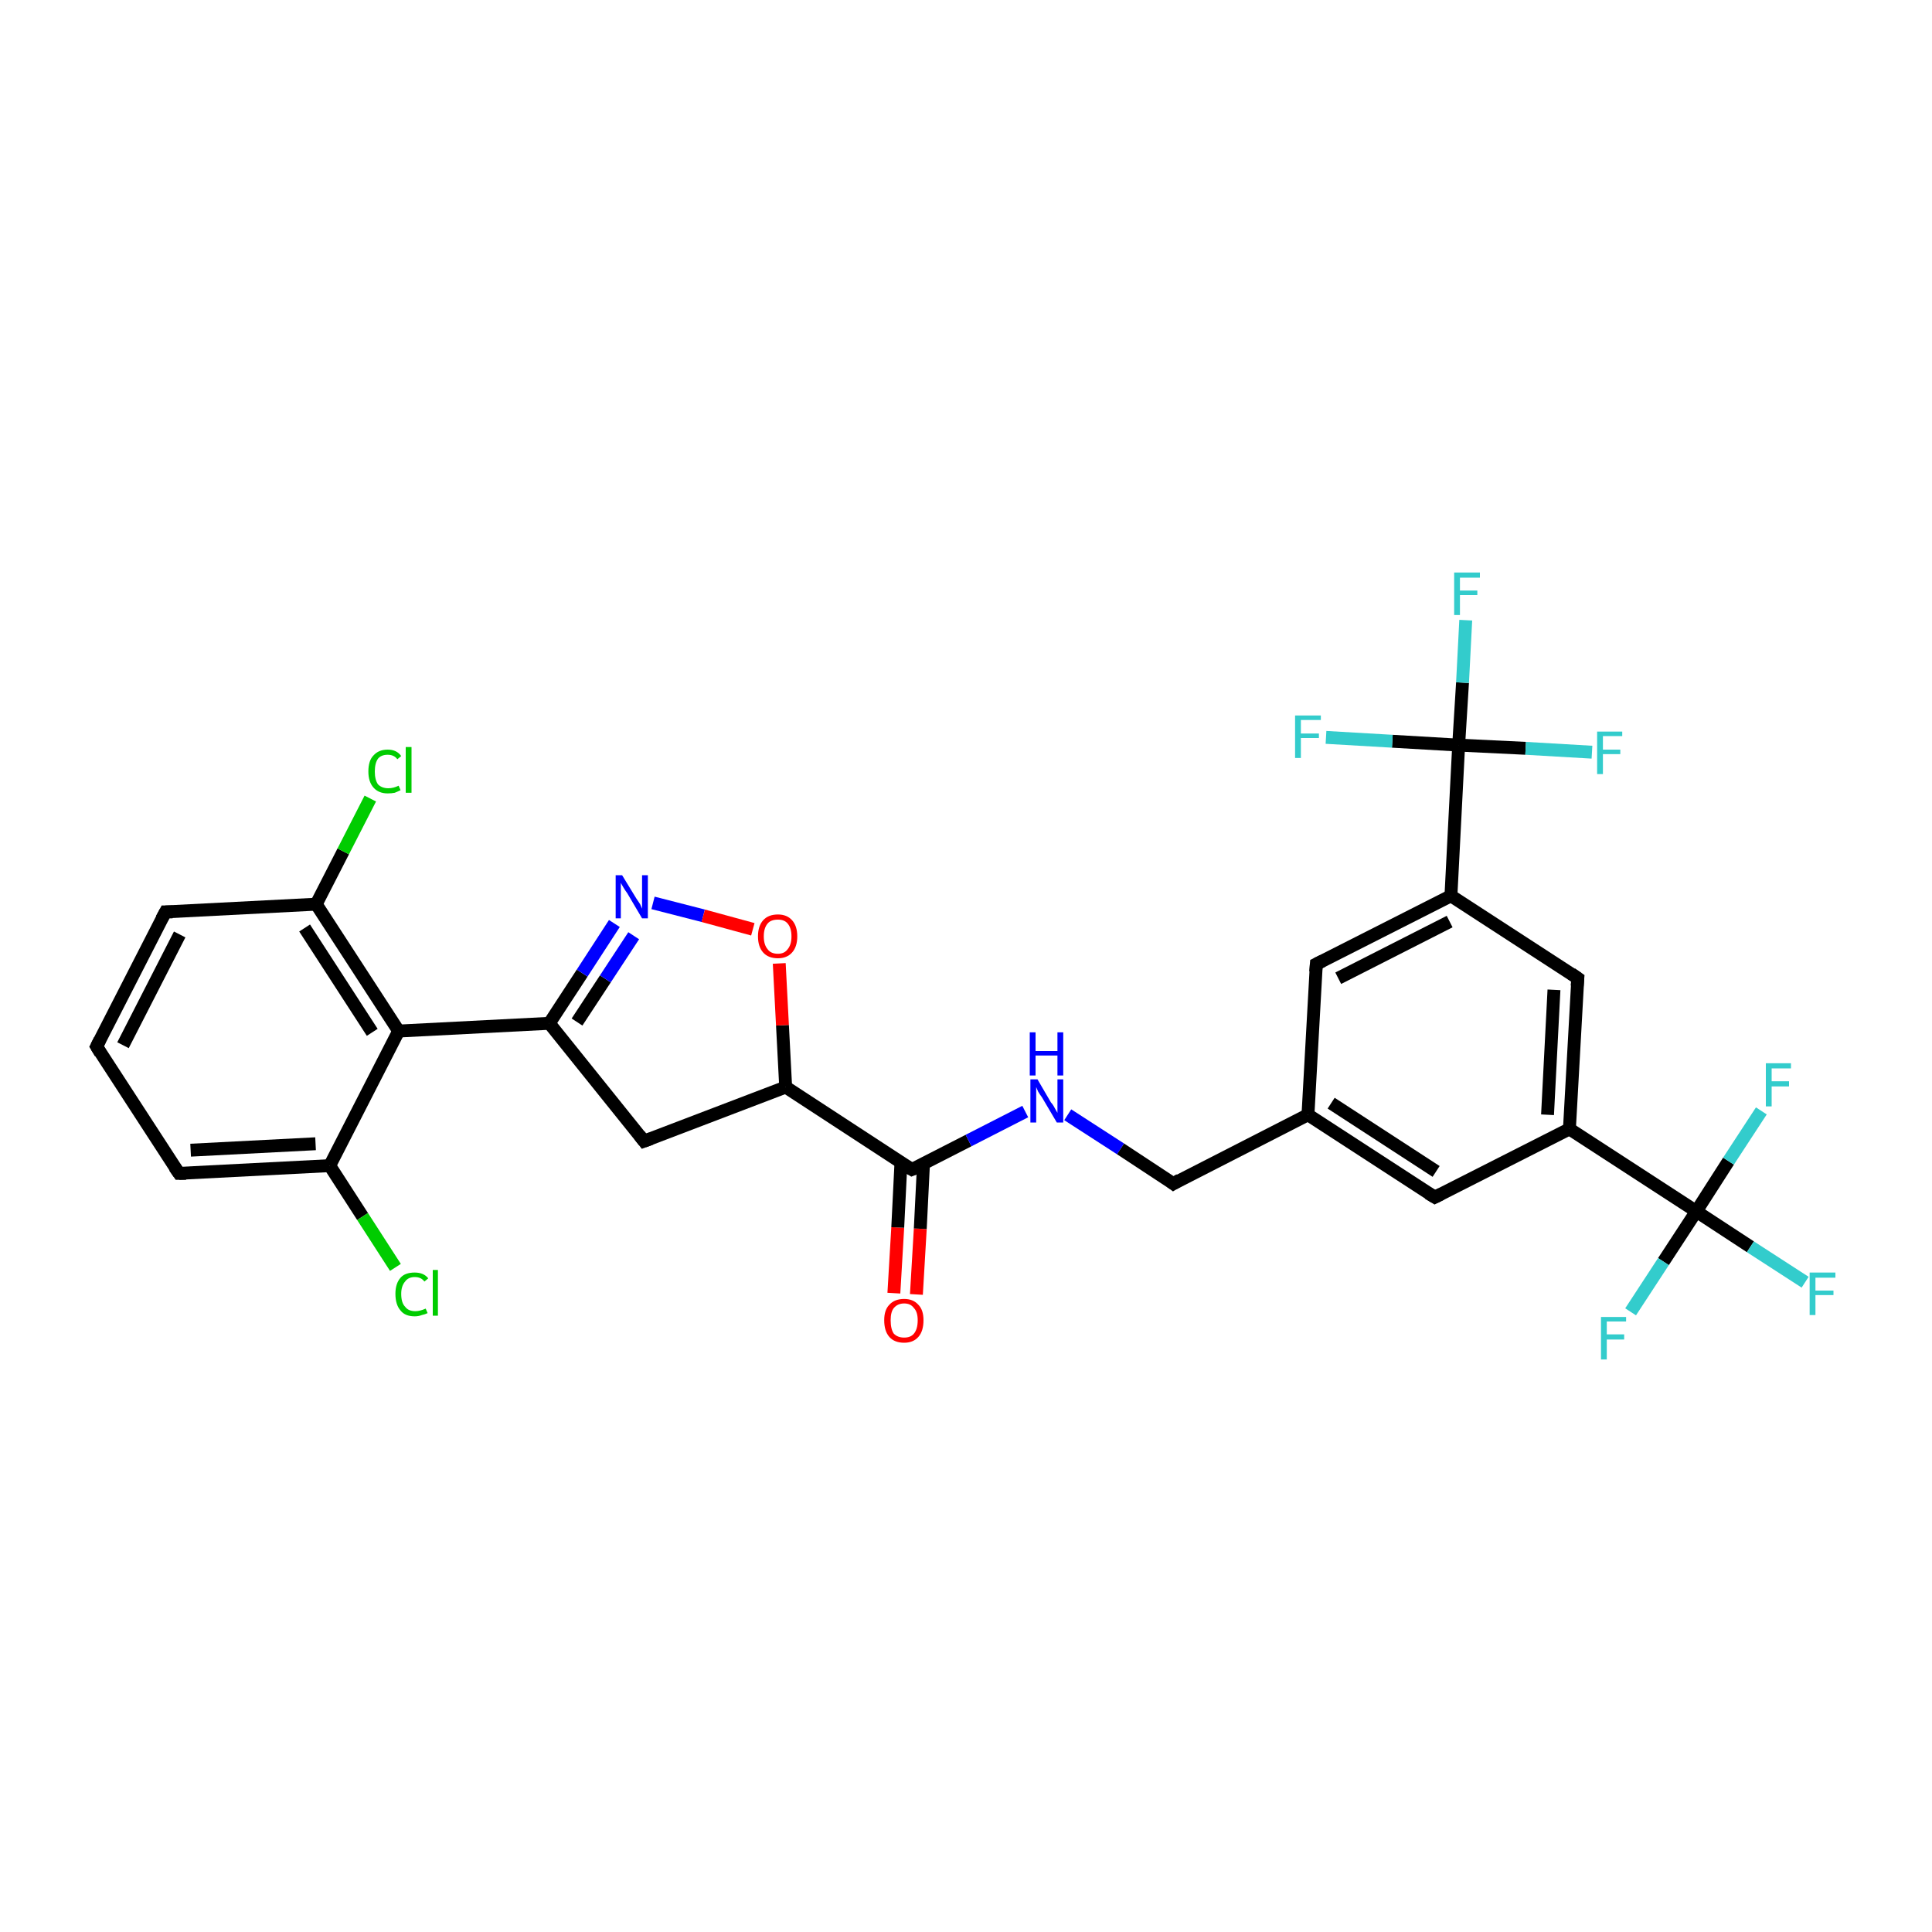 <?xml version='1.0' encoding='iso-8859-1'?>
<svg version='1.1' baseProfile='full'
              xmlns='http://www.w3.org/2000/svg'
                      xmlns:rdkit='http://www.rdkit.org/xml'
                      xmlns:xlink='http://www.w3.org/1999/xlink'
                  xml:space='preserve'
width='300px' height='300px' viewBox='0 0 300 300'>
<!-- END OF HEADER -->
<rect style='opacity:1.0;fill:#FFFFFF;stroke:none' width='300.0' height='300.0' x='0.0' y='0.0'> </rect>
<path class='bond-0 atom-0 atom-1' d='M 138.8,200.8 L 139.4,190.6' style='fill:none;fill-rule:evenodd;stroke:#FF0000;stroke-width:2.0px;stroke-linecap:butt;stroke-linejoin:miter;stroke-opacity:1' />
<path class='bond-0 atom-0 atom-1' d='M 139.4,190.6 L 139.9,180.5' style='fill:none;fill-rule:evenodd;stroke:#000000;stroke-width:2.0px;stroke-linecap:butt;stroke-linejoin:miter;stroke-opacity:1' />
<path class='bond-0 atom-0 atom-1' d='M 142.3,201.0 L 142.9,190.8' style='fill:none;fill-rule:evenodd;stroke:#FF0000;stroke-width:2.0px;stroke-linecap:butt;stroke-linejoin:miter;stroke-opacity:1' />
<path class='bond-0 atom-0 atom-1' d='M 142.9,190.8 L 143.4,180.7' style='fill:none;fill-rule:evenodd;stroke:#000000;stroke-width:2.0px;stroke-linecap:butt;stroke-linejoin:miter;stroke-opacity:1' />
<path class='bond-1 atom-1 atom-2' d='M 141.6,181.6 L 150.4,177.1' style='fill:none;fill-rule:evenodd;stroke:#000000;stroke-width:2.0px;stroke-linecap:butt;stroke-linejoin:miter;stroke-opacity:1' />
<path class='bond-1 atom-1 atom-2' d='M 150.4,177.1 L 159.2,172.6' style='fill:none;fill-rule:evenodd;stroke:#0000FF;stroke-width:2.0px;stroke-linecap:butt;stroke-linejoin:miter;stroke-opacity:1' />
<path class='bond-2 atom-1 atom-18' d='M 141.6,181.6 L 122.0,168.8' style='fill:none;fill-rule:evenodd;stroke:#000000;stroke-width:2.0px;stroke-linecap:butt;stroke-linejoin:miter;stroke-opacity:1' />
<path class='bond-3 atom-2 atom-3' d='M 165.8,173.1 L 174.0,178.4' style='fill:none;fill-rule:evenodd;stroke:#0000FF;stroke-width:2.0px;stroke-linecap:butt;stroke-linejoin:miter;stroke-opacity:1' />
<path class='bond-3 atom-2 atom-3' d='M 174.0,178.4 L 182.2,183.8' style='fill:none;fill-rule:evenodd;stroke:#000000;stroke-width:2.0px;stroke-linecap:butt;stroke-linejoin:miter;stroke-opacity:1' />
<path class='bond-4 atom-3 atom-4' d='M 182.2,183.8 L 203.1,173.1' style='fill:none;fill-rule:evenodd;stroke:#000000;stroke-width:2.0px;stroke-linecap:butt;stroke-linejoin:miter;stroke-opacity:1' />
<path class='bond-5 atom-4 atom-5' d='M 203.1,173.1 L 222.8,185.9' style='fill:none;fill-rule:evenodd;stroke:#000000;stroke-width:2.0px;stroke-linecap:butt;stroke-linejoin:miter;stroke-opacity:1' />
<path class='bond-5 atom-4 atom-5' d='M 206.7,171.3 L 223.0,181.9' style='fill:none;fill-rule:evenodd;stroke:#000000;stroke-width:2.0px;stroke-linecap:butt;stroke-linejoin:miter;stroke-opacity:1' />
<path class='bond-6 atom-4 atom-9' d='M 203.1,173.1 L 204.4,149.7' style='fill:none;fill-rule:evenodd;stroke:#000000;stroke-width:2.0px;stroke-linecap:butt;stroke-linejoin:miter;stroke-opacity:1' />
<path class='bond-7 atom-5 atom-6' d='M 222.8,185.9 L 243.7,175.3' style='fill:none;fill-rule:evenodd;stroke:#000000;stroke-width:2.0px;stroke-linecap:butt;stroke-linejoin:miter;stroke-opacity:1' />
<path class='bond-8 atom-6 atom-7' d='M 243.7,175.3 L 245.0,151.9' style='fill:none;fill-rule:evenodd;stroke:#000000;stroke-width:2.0px;stroke-linecap:butt;stroke-linejoin:miter;stroke-opacity:1' />
<path class='bond-8 atom-6 atom-7' d='M 240.3,173.1 L 241.3,153.7' style='fill:none;fill-rule:evenodd;stroke:#000000;stroke-width:2.0px;stroke-linecap:butt;stroke-linejoin:miter;stroke-opacity:1' />
<path class='bond-9 atom-6 atom-14' d='M 243.7,175.3 L 263.4,188.1' style='fill:none;fill-rule:evenodd;stroke:#000000;stroke-width:2.0px;stroke-linecap:butt;stroke-linejoin:miter;stroke-opacity:1' />
<path class='bond-10 atom-7 atom-8' d='M 245.0,151.9 L 225.3,139.1' style='fill:none;fill-rule:evenodd;stroke:#000000;stroke-width:2.0px;stroke-linecap:butt;stroke-linejoin:miter;stroke-opacity:1' />
<path class='bond-11 atom-8 atom-9' d='M 225.3,139.1 L 204.4,149.7' style='fill:none;fill-rule:evenodd;stroke:#000000;stroke-width:2.0px;stroke-linecap:butt;stroke-linejoin:miter;stroke-opacity:1' />
<path class='bond-11 atom-8 atom-9' d='M 225.1,143.1 L 207.8,151.9' style='fill:none;fill-rule:evenodd;stroke:#000000;stroke-width:2.0px;stroke-linecap:butt;stroke-linejoin:miter;stroke-opacity:1' />
<path class='bond-12 atom-8 atom-10' d='M 225.3,139.1 L 226.5,115.7' style='fill:none;fill-rule:evenodd;stroke:#000000;stroke-width:2.0px;stroke-linecap:butt;stroke-linejoin:miter;stroke-opacity:1' />
<path class='bond-13 atom-10 atom-11' d='M 226.5,115.7 L 227.1,106.0' style='fill:none;fill-rule:evenodd;stroke:#000000;stroke-width:2.0px;stroke-linecap:butt;stroke-linejoin:miter;stroke-opacity:1' />
<path class='bond-13 atom-10 atom-11' d='M 227.1,106.0 L 227.6,96.3' style='fill:none;fill-rule:evenodd;stroke:#33CCCC;stroke-width:2.0px;stroke-linecap:butt;stroke-linejoin:miter;stroke-opacity:1' />
<path class='bond-14 atom-10 atom-12' d='M 226.5,115.7 L 236.9,116.2' style='fill:none;fill-rule:evenodd;stroke:#000000;stroke-width:2.0px;stroke-linecap:butt;stroke-linejoin:miter;stroke-opacity:1' />
<path class='bond-14 atom-10 atom-12' d='M 236.9,116.2 L 247.2,116.8' style='fill:none;fill-rule:evenodd;stroke:#33CCCC;stroke-width:2.0px;stroke-linecap:butt;stroke-linejoin:miter;stroke-opacity:1' />
<path class='bond-15 atom-10 atom-13' d='M 226.5,115.7 L 216.2,115.1' style='fill:none;fill-rule:evenodd;stroke:#000000;stroke-width:2.0px;stroke-linecap:butt;stroke-linejoin:miter;stroke-opacity:1' />
<path class='bond-15 atom-10 atom-13' d='M 216.2,115.1 L 205.9,114.5' style='fill:none;fill-rule:evenodd;stroke:#33CCCC;stroke-width:2.0px;stroke-linecap:butt;stroke-linejoin:miter;stroke-opacity:1' />
<path class='bond-16 atom-14 atom-15' d='M 263.4,188.1 L 271.8,193.6' style='fill:none;fill-rule:evenodd;stroke:#000000;stroke-width:2.0px;stroke-linecap:butt;stroke-linejoin:miter;stroke-opacity:1' />
<path class='bond-16 atom-14 atom-15' d='M 271.8,193.6 L 280.3,199.1' style='fill:none;fill-rule:evenodd;stroke:#33CCCC;stroke-width:2.0px;stroke-linecap:butt;stroke-linejoin:miter;stroke-opacity:1' />
<path class='bond-17 atom-14 atom-16' d='M 263.4,188.1 L 258.3,195.9' style='fill:none;fill-rule:evenodd;stroke:#000000;stroke-width:2.0px;stroke-linecap:butt;stroke-linejoin:miter;stroke-opacity:1' />
<path class='bond-17 atom-14 atom-16' d='M 258.3,195.9 L 253.2,203.7' style='fill:none;fill-rule:evenodd;stroke:#33CCCC;stroke-width:2.0px;stroke-linecap:butt;stroke-linejoin:miter;stroke-opacity:1' />
<path class='bond-18 atom-14 atom-17' d='M 263.4,188.1 L 268.4,180.3' style='fill:none;fill-rule:evenodd;stroke:#000000;stroke-width:2.0px;stroke-linecap:butt;stroke-linejoin:miter;stroke-opacity:1' />
<path class='bond-18 atom-14 atom-17' d='M 268.4,180.3 L 273.5,172.5' style='fill:none;fill-rule:evenodd;stroke:#33CCCC;stroke-width:2.0px;stroke-linecap:butt;stroke-linejoin:miter;stroke-opacity:1' />
<path class='bond-19 atom-18 atom-19' d='M 122.0,168.8 L 100.0,177.2' style='fill:none;fill-rule:evenodd;stroke:#000000;stroke-width:2.0px;stroke-linecap:butt;stroke-linejoin:miter;stroke-opacity:1' />
<path class='bond-20 atom-18 atom-22' d='M 122.0,168.8 L 121.5,159.2' style='fill:none;fill-rule:evenodd;stroke:#000000;stroke-width:2.0px;stroke-linecap:butt;stroke-linejoin:miter;stroke-opacity:1' />
<path class='bond-20 atom-18 atom-22' d='M 121.5,159.2 L 121.0,149.6' style='fill:none;fill-rule:evenodd;stroke:#FF0000;stroke-width:2.0px;stroke-linecap:butt;stroke-linejoin:miter;stroke-opacity:1' />
<path class='bond-21 atom-19 atom-20' d='M 100.0,177.2 L 85.3,158.9' style='fill:none;fill-rule:evenodd;stroke:#000000;stroke-width:2.0px;stroke-linecap:butt;stroke-linejoin:miter;stroke-opacity:1' />
<path class='bond-22 atom-20 atom-21' d='M 85.3,158.9 L 90.4,151.1' style='fill:none;fill-rule:evenodd;stroke:#000000;stroke-width:2.0px;stroke-linecap:butt;stroke-linejoin:miter;stroke-opacity:1' />
<path class='bond-22 atom-20 atom-21' d='M 90.4,151.1 L 95.4,143.4' style='fill:none;fill-rule:evenodd;stroke:#0000FF;stroke-width:2.0px;stroke-linecap:butt;stroke-linejoin:miter;stroke-opacity:1' />
<path class='bond-22 atom-20 atom-21' d='M 89.6,158.7 L 94.0,152.0' style='fill:none;fill-rule:evenodd;stroke:#000000;stroke-width:2.0px;stroke-linecap:butt;stroke-linejoin:miter;stroke-opacity:1' />
<path class='bond-22 atom-20 atom-21' d='M 94.0,152.0 L 98.4,145.3' style='fill:none;fill-rule:evenodd;stroke:#0000FF;stroke-width:2.0px;stroke-linecap:butt;stroke-linejoin:miter;stroke-opacity:1' />
<path class='bond-23 atom-20 atom-23' d='M 85.3,158.9 L 61.9,160.1' style='fill:none;fill-rule:evenodd;stroke:#000000;stroke-width:2.0px;stroke-linecap:butt;stroke-linejoin:miter;stroke-opacity:1' />
<path class='bond-24 atom-21 atom-22' d='M 101.4,140.2 L 109.2,142.2' style='fill:none;fill-rule:evenodd;stroke:#0000FF;stroke-width:2.0px;stroke-linecap:butt;stroke-linejoin:miter;stroke-opacity:1' />
<path class='bond-24 atom-21 atom-22' d='M 109.2,142.2 L 116.9,144.3' style='fill:none;fill-rule:evenodd;stroke:#FF0000;stroke-width:2.0px;stroke-linecap:butt;stroke-linejoin:miter;stroke-opacity:1' />
<path class='bond-25 atom-23 atom-24' d='M 61.9,160.1 L 49.1,140.4' style='fill:none;fill-rule:evenodd;stroke:#000000;stroke-width:2.0px;stroke-linecap:butt;stroke-linejoin:miter;stroke-opacity:1' />
<path class='bond-25 atom-23 atom-24' d='M 57.8,160.3 L 47.3,144.1' style='fill:none;fill-rule:evenodd;stroke:#000000;stroke-width:2.0px;stroke-linecap:butt;stroke-linejoin:miter;stroke-opacity:1' />
<path class='bond-26 atom-23 atom-28' d='M 61.9,160.1 L 51.2,181.0' style='fill:none;fill-rule:evenodd;stroke:#000000;stroke-width:2.0px;stroke-linecap:butt;stroke-linejoin:miter;stroke-opacity:1' />
<path class='bond-27 atom-24 atom-25' d='M 49.1,140.4 L 25.7,141.6' style='fill:none;fill-rule:evenodd;stroke:#000000;stroke-width:2.0px;stroke-linecap:butt;stroke-linejoin:miter;stroke-opacity:1' />
<path class='bond-28 atom-24 atom-30' d='M 49.1,140.4 L 53.3,132.2' style='fill:none;fill-rule:evenodd;stroke:#000000;stroke-width:2.0px;stroke-linecap:butt;stroke-linejoin:miter;stroke-opacity:1' />
<path class='bond-28 atom-24 atom-30' d='M 53.3,132.2 L 57.5,124.0' style='fill:none;fill-rule:evenodd;stroke:#00CC00;stroke-width:2.0px;stroke-linecap:butt;stroke-linejoin:miter;stroke-opacity:1' />
<path class='bond-29 atom-25 atom-26' d='M 25.7,141.6 L 15.0,162.5' style='fill:none;fill-rule:evenodd;stroke:#000000;stroke-width:2.0px;stroke-linecap:butt;stroke-linejoin:miter;stroke-opacity:1' />
<path class='bond-29 atom-25 atom-26' d='M 27.9,145.1 L 19.1,162.3' style='fill:none;fill-rule:evenodd;stroke:#000000;stroke-width:2.0px;stroke-linecap:butt;stroke-linejoin:miter;stroke-opacity:1' />
<path class='bond-30 atom-26 atom-27' d='M 15.0,162.5 L 27.8,182.2' style='fill:none;fill-rule:evenodd;stroke:#000000;stroke-width:2.0px;stroke-linecap:butt;stroke-linejoin:miter;stroke-opacity:1' />
<path class='bond-31 atom-27 atom-28' d='M 27.8,182.2 L 51.2,181.0' style='fill:none;fill-rule:evenodd;stroke:#000000;stroke-width:2.0px;stroke-linecap:butt;stroke-linejoin:miter;stroke-opacity:1' />
<path class='bond-31 atom-27 atom-28' d='M 29.6,178.6 L 49.0,177.6' style='fill:none;fill-rule:evenodd;stroke:#000000;stroke-width:2.0px;stroke-linecap:butt;stroke-linejoin:miter;stroke-opacity:1' />
<path class='bond-32 atom-28 atom-29' d='M 51.2,181.0 L 56.3,188.9' style='fill:none;fill-rule:evenodd;stroke:#000000;stroke-width:2.0px;stroke-linecap:butt;stroke-linejoin:miter;stroke-opacity:1' />
<path class='bond-32 atom-28 atom-29' d='M 56.3,188.9 L 61.4,196.8' style='fill:none;fill-rule:evenodd;stroke:#00CC00;stroke-width:2.0px;stroke-linecap:butt;stroke-linejoin:miter;stroke-opacity:1' />
<path d='M 142.1,181.4 L 141.6,181.6 L 140.6,181.0' style='fill:none;stroke:#000000;stroke-width:2.0px;stroke-linecap:butt;stroke-linejoin:miter;stroke-opacity:1;' />
<path d='M 181.8,183.5 L 182.2,183.8 L 183.2,183.2' style='fill:none;stroke:#000000;stroke-width:2.0px;stroke-linecap:butt;stroke-linejoin:miter;stroke-opacity:1;' />
<path d='M 221.8,185.3 L 222.8,185.9 L 223.8,185.4' style='fill:none;stroke:#000000;stroke-width:2.0px;stroke-linecap:butt;stroke-linejoin:miter;stroke-opacity:1;' />
<path d='M 244.9,153.1 L 245.0,151.9 L 244.0,151.2' style='fill:none;stroke:#000000;stroke-width:2.0px;stroke-linecap:butt;stroke-linejoin:miter;stroke-opacity:1;' />
<path d='M 204.3,150.9 L 204.4,149.7 L 205.4,149.2' style='fill:none;stroke:#000000;stroke-width:2.0px;stroke-linecap:butt;stroke-linejoin:miter;stroke-opacity:1;' />
<path d='M 101.1,176.8 L 100.0,177.2 L 99.3,176.3' style='fill:none;stroke:#000000;stroke-width:2.0px;stroke-linecap:butt;stroke-linejoin:miter;stroke-opacity:1;' />
<path d='M 26.8,141.6 L 25.7,141.6 L 25.1,142.7' style='fill:none;stroke:#000000;stroke-width:2.0px;stroke-linecap:butt;stroke-linejoin:miter;stroke-opacity:1;' />
<path d='M 15.5,161.5 L 15.0,162.5 L 15.6,163.5' style='fill:none;stroke:#000000;stroke-width:2.0px;stroke-linecap:butt;stroke-linejoin:miter;stroke-opacity:1;' />
<path d='M 27.1,181.2 L 27.8,182.2 L 28.9,182.2' style='fill:none;stroke:#000000;stroke-width:2.0px;stroke-linecap:butt;stroke-linejoin:miter;stroke-opacity:1;' />
<path class='atom-0' d='M 137.3 205.0
Q 137.3 203.4, 138.1 202.6
Q 138.9 201.7, 140.4 201.7
Q 141.8 201.7, 142.6 202.6
Q 143.4 203.4, 143.4 205.0
Q 143.4 206.7, 142.6 207.6
Q 141.8 208.5, 140.4 208.5
Q 138.9 208.5, 138.1 207.6
Q 137.3 206.7, 137.3 205.0
M 140.4 207.7
Q 141.4 207.7, 141.9 207.1
Q 142.5 206.4, 142.5 205.0
Q 142.5 203.7, 141.9 203.1
Q 141.4 202.4, 140.4 202.4
Q 139.4 202.4, 138.8 203.1
Q 138.3 203.7, 138.3 205.0
Q 138.3 206.4, 138.8 207.1
Q 139.4 207.7, 140.4 207.7
' fill='#FF0000'/>
<path class='atom-2' d='M 161.1 167.6
L 163.2 171.2
Q 163.5 171.5, 163.8 172.1
Q 164.2 172.8, 164.2 172.8
L 164.2 167.6
L 165.1 167.6
L 165.1 174.3
L 164.1 174.3
L 161.8 170.4
Q 161.5 170.0, 161.2 169.5
Q 161.0 169.0, 160.9 168.8
L 160.9 174.3
L 160.0 174.3
L 160.0 167.6
L 161.1 167.6
' fill='#0000FF'/>
<path class='atom-2' d='M 159.9 160.3
L 160.8 160.3
L 160.8 163.2
L 164.2 163.2
L 164.2 160.3
L 165.1 160.3
L 165.1 167.0
L 164.2 167.0
L 164.2 163.9
L 160.8 163.9
L 160.8 167.0
L 159.9 167.0
L 159.9 160.3
' fill='#0000FF'/>
<path class='atom-11' d='M 225.8 88.9
L 229.8 88.9
L 229.8 89.7
L 226.7 89.7
L 226.7 91.7
L 229.4 91.7
L 229.4 92.4
L 226.7 92.4
L 226.7 95.5
L 225.8 95.5
L 225.8 88.9
' fill='#33CCCC'/>
<path class='atom-12' d='M 248.0 113.6
L 251.9 113.6
L 251.9 114.3
L 248.9 114.3
L 248.9 116.4
L 251.6 116.4
L 251.6 117.1
L 248.9 117.1
L 248.9 120.2
L 248.0 120.2
L 248.0 113.6
' fill='#33CCCC'/>
<path class='atom-13' d='M 201.1 111.1
L 205.1 111.1
L 205.1 111.8
L 202.0 111.8
L 202.0 113.9
L 204.8 113.9
L 204.8 114.6
L 202.0 114.6
L 202.0 117.7
L 201.1 117.7
L 201.1 111.1
' fill='#33CCCC'/>
<path class='atom-15' d='M 281.0 197.6
L 285.0 197.6
L 285.0 198.4
L 281.9 198.4
L 281.9 200.4
L 284.7 200.4
L 284.7 201.1
L 281.9 201.1
L 281.9 204.2
L 281.0 204.2
L 281.0 197.6
' fill='#33CCCC'/>
<path class='atom-16' d='M 248.6 204.5
L 252.5 204.5
L 252.5 205.2
L 249.5 205.2
L 249.5 207.2
L 252.2 207.2
L 252.2 208.0
L 249.5 208.0
L 249.5 211.1
L 248.6 211.1
L 248.6 204.5
' fill='#33CCCC'/>
<path class='atom-17' d='M 274.2 165.1
L 278.1 165.1
L 278.1 165.9
L 275.1 165.9
L 275.1 167.9
L 277.8 167.9
L 277.8 168.7
L 275.1 168.7
L 275.1 171.8
L 274.2 171.8
L 274.2 165.1
' fill='#33CCCC'/>
<path class='atom-21' d='M 96.6 135.9
L 98.8 139.5
Q 99.0 139.8, 99.4 140.4
Q 99.7 141.1, 99.7 141.1
L 99.7 135.9
L 100.6 135.9
L 100.6 142.6
L 99.7 142.6
L 97.4 138.7
Q 97.1 138.3, 96.8 137.8
Q 96.5 137.3, 96.4 137.1
L 96.4 142.6
L 95.6 142.6
L 95.6 135.9
L 96.6 135.9
' fill='#0000FF'/>
<path class='atom-22' d='M 117.7 145.4
Q 117.7 143.8, 118.5 142.9
Q 119.3 142.0, 120.8 142.0
Q 122.2 142.0, 123.0 142.9
Q 123.8 143.8, 123.8 145.4
Q 123.8 147.0, 123.0 147.9
Q 122.2 148.8, 120.8 148.8
Q 119.3 148.8, 118.5 147.9
Q 117.7 147.0, 117.7 145.4
M 120.8 148.1
Q 121.8 148.1, 122.3 147.4
Q 122.9 146.7, 122.9 145.4
Q 122.9 144.1, 122.3 143.4
Q 121.8 142.8, 120.8 142.8
Q 119.7 142.8, 119.2 143.4
Q 118.6 144.1, 118.6 145.4
Q 118.6 146.7, 119.2 147.4
Q 119.7 148.1, 120.8 148.1
' fill='#FF0000'/>
<path class='atom-29' d='M 61.4 200.9
Q 61.4 199.3, 62.2 198.4
Q 62.9 197.6, 64.4 197.6
Q 65.8 197.6, 66.5 198.5
L 65.9 199.0
Q 65.4 198.3, 64.4 198.3
Q 63.4 198.3, 62.9 199.0
Q 62.3 199.7, 62.3 200.9
Q 62.3 202.3, 62.9 202.9
Q 63.4 203.6, 64.5 203.6
Q 65.2 203.6, 66.1 203.2
L 66.4 203.9
Q 66.0 204.1, 65.5 204.2
Q 65.0 204.4, 64.4 204.4
Q 62.9 204.4, 62.2 203.5
Q 61.4 202.6, 61.4 200.9
' fill='#00CC00'/>
<path class='atom-29' d='M 67.2 197.2
L 68.0 197.2
L 68.0 204.3
L 67.2 204.3
L 67.2 197.2
' fill='#00CC00'/>
<path class='atom-30' d='M 57.2 119.8
Q 57.2 118.1, 58.0 117.3
Q 58.8 116.4, 60.2 116.4
Q 61.6 116.4, 62.3 117.4
L 61.7 117.9
Q 61.2 117.2, 60.2 117.2
Q 59.2 117.2, 58.7 117.8
Q 58.2 118.5, 58.2 119.8
Q 58.2 121.1, 58.7 121.8
Q 59.3 122.4, 60.3 122.4
Q 61.1 122.4, 61.9 122.0
L 62.2 122.7
Q 61.8 122.9, 61.3 123.1
Q 60.8 123.2, 60.2 123.2
Q 58.8 123.2, 58.0 122.3
Q 57.2 121.4, 57.2 119.8
' fill='#00CC00'/>
<path class='atom-30' d='M 63.0 116.0
L 63.9 116.0
L 63.9 123.1
L 63.0 123.1
L 63.0 116.0
' fill='#00CC00'/>
</svg>
